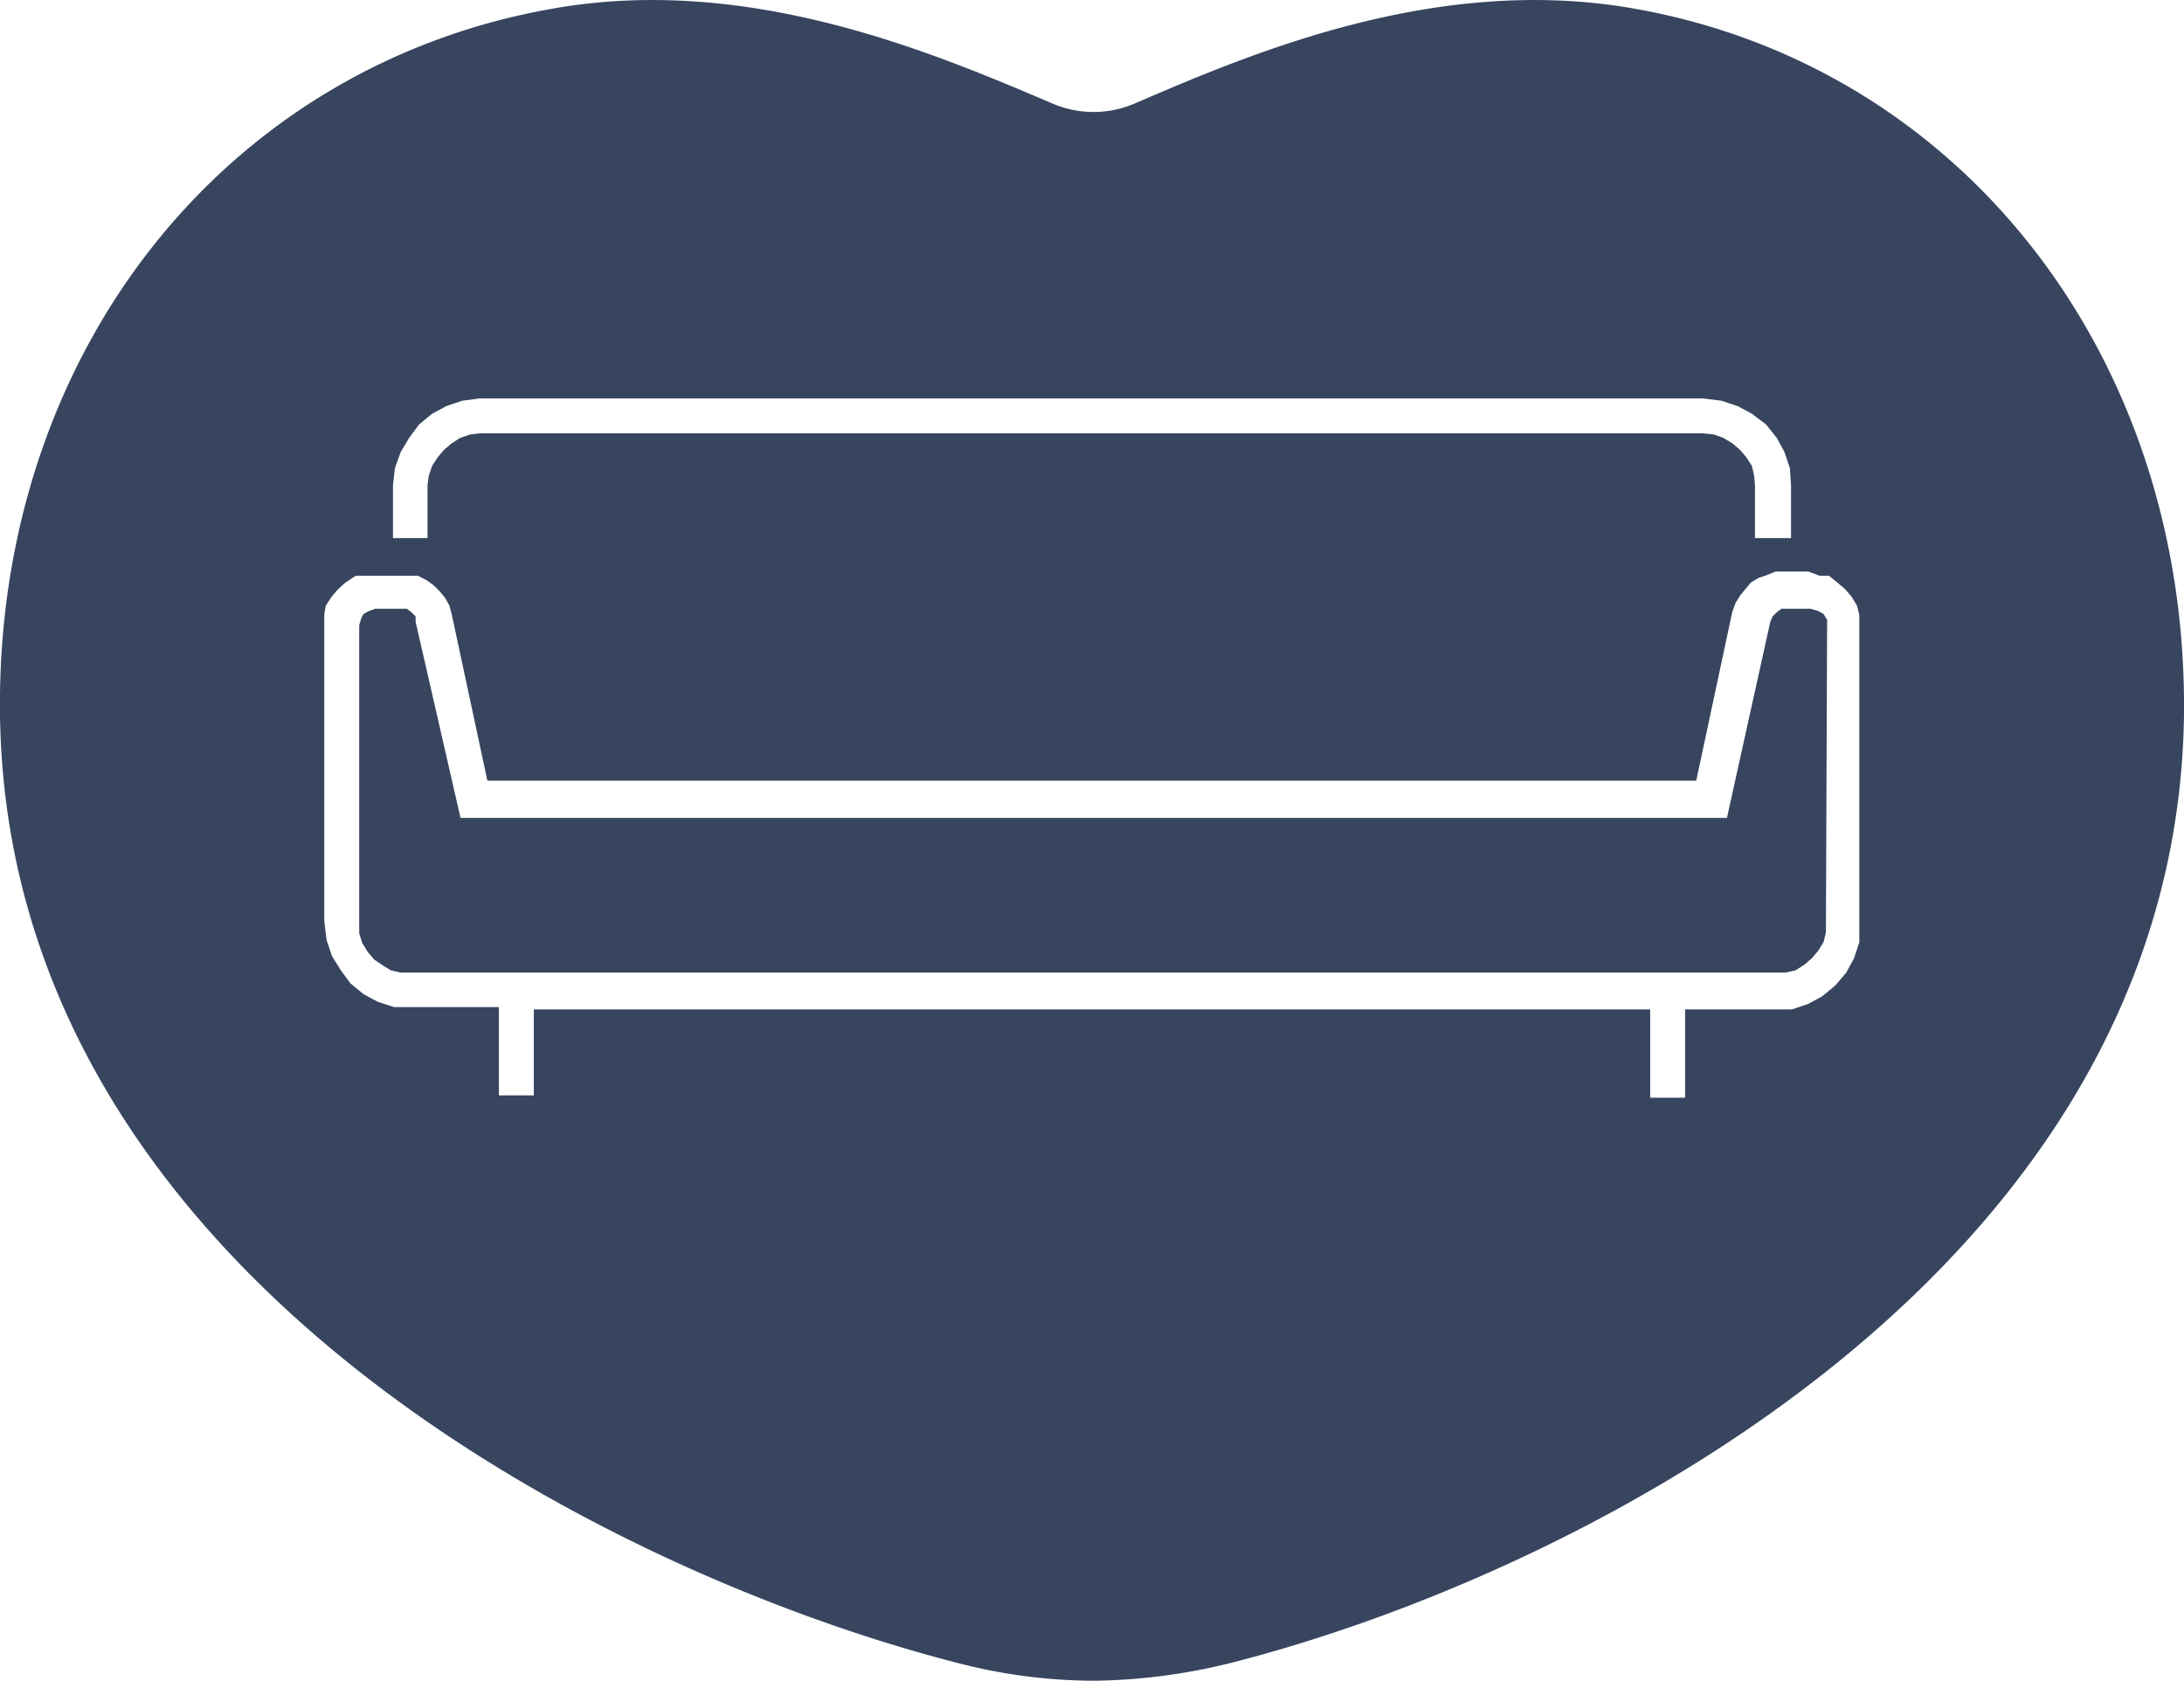 <svg xmlns="http://www.w3.org/2000/svg" viewBox="0 0 56.91 43.79"><defs><style>.cls-1{fill:#37455f !important;}.cls-2{fill:#fff;}</style></defs><g id="Layer_2" data-name="Layer 2"><g id="Layer_1-2" data-name="Layer 1"><path class="cls-1" d="M42.56.22c-5.1-.89-9.87,1.13-13,2.48h0a2.72,2.72,0,0,1-2.13,0h0c-3.16-1.35-7.93-3.37-13-2.48C5.79,1.72-.11,9.28,0,18.61.18,33.14,15.82,41,25,43.34a14.16,14.16,0,0,0,3.43.45h.15a15.45,15.45,0,0,0,3.52-.47C41.2,41,56.73,33.09,56.91,18.61,57,9.28,51.12,1.72,42.56.22"/><path class="cls-2" d="M47.58,24l0,.29-.06.25-.14.23-.17.2-.2.17-.22.14-.26.06-.28,0H10.69l-.26,0-.25-.06L10,25.17,9.75,25l-.17-.2-.14-.23-.08-.25,0-.29V16.29l.05-.17L9.47,16l.14-.08.17-.06h.65l.17,0,.12.09.11.11,0,.14L12,21.31h33l1.13-5.11.06-.14.11-.11.12-.09.14,0h.62l.2.06.14.08.09.15,0,.17Zm-.46-9.11H46.5l-.23,0-.22.09-.23.08-.2.12-.14.17-.14.17-.12.2-.08.22-.94,4.4H12.7L11.77,16l-.06-.22-.11-.2-.14-.17-.17-.17-.17-.12L10.89,15,10.66,15l-.23,0H9.78l-.25,0L9.27,15,9,15.18l-.19.17-.17.2-.15.23L8.45,16l0,.26V24l.06.49.14.42.23.37.25.34.34.28.37.2.43.14.45,0H13v2.3h.91V26.3H43v2.3h.91V26.3h2.3l.48,0,.42-.14.37-.2.34-.28.29-.34.2-.37.14-.42,0-.49V16.29l0-.26-.06-.25-.14-.23-.17-.2-.2-.17L47.66,15,47.41,15Z"/><polygon class="cls-2" points="11.14 12.65 11.17 12.4 11.26 12.14 11.4 11.92 11.57 11.72 11.77 11.55 11.99 11.41 12.25 11.32 12.51 11.29 44.37 11.29 44.66 11.32 44.91 11.41 45.14 11.55 45.34 11.72 45.51 11.92 45.65 12.14 45.71 12.4 45.73 12.65 45.73 14.02 46.67 14.02 46.67 12.65 46.64 12.2 46.5 11.78 46.3 11.41 46.02 11.06 45.65 10.78 45.28 10.58 44.85 10.44 44.37 10.38 12.51 10.38 12.05 10.44 11.63 10.58 11.26 10.78 10.92 11.06 10.66 11.41 10.44 11.78 10.29 12.2 10.24 12.65 10.24 14.02 11.14 14.02 11.14 12.65"/></g></g></svg>